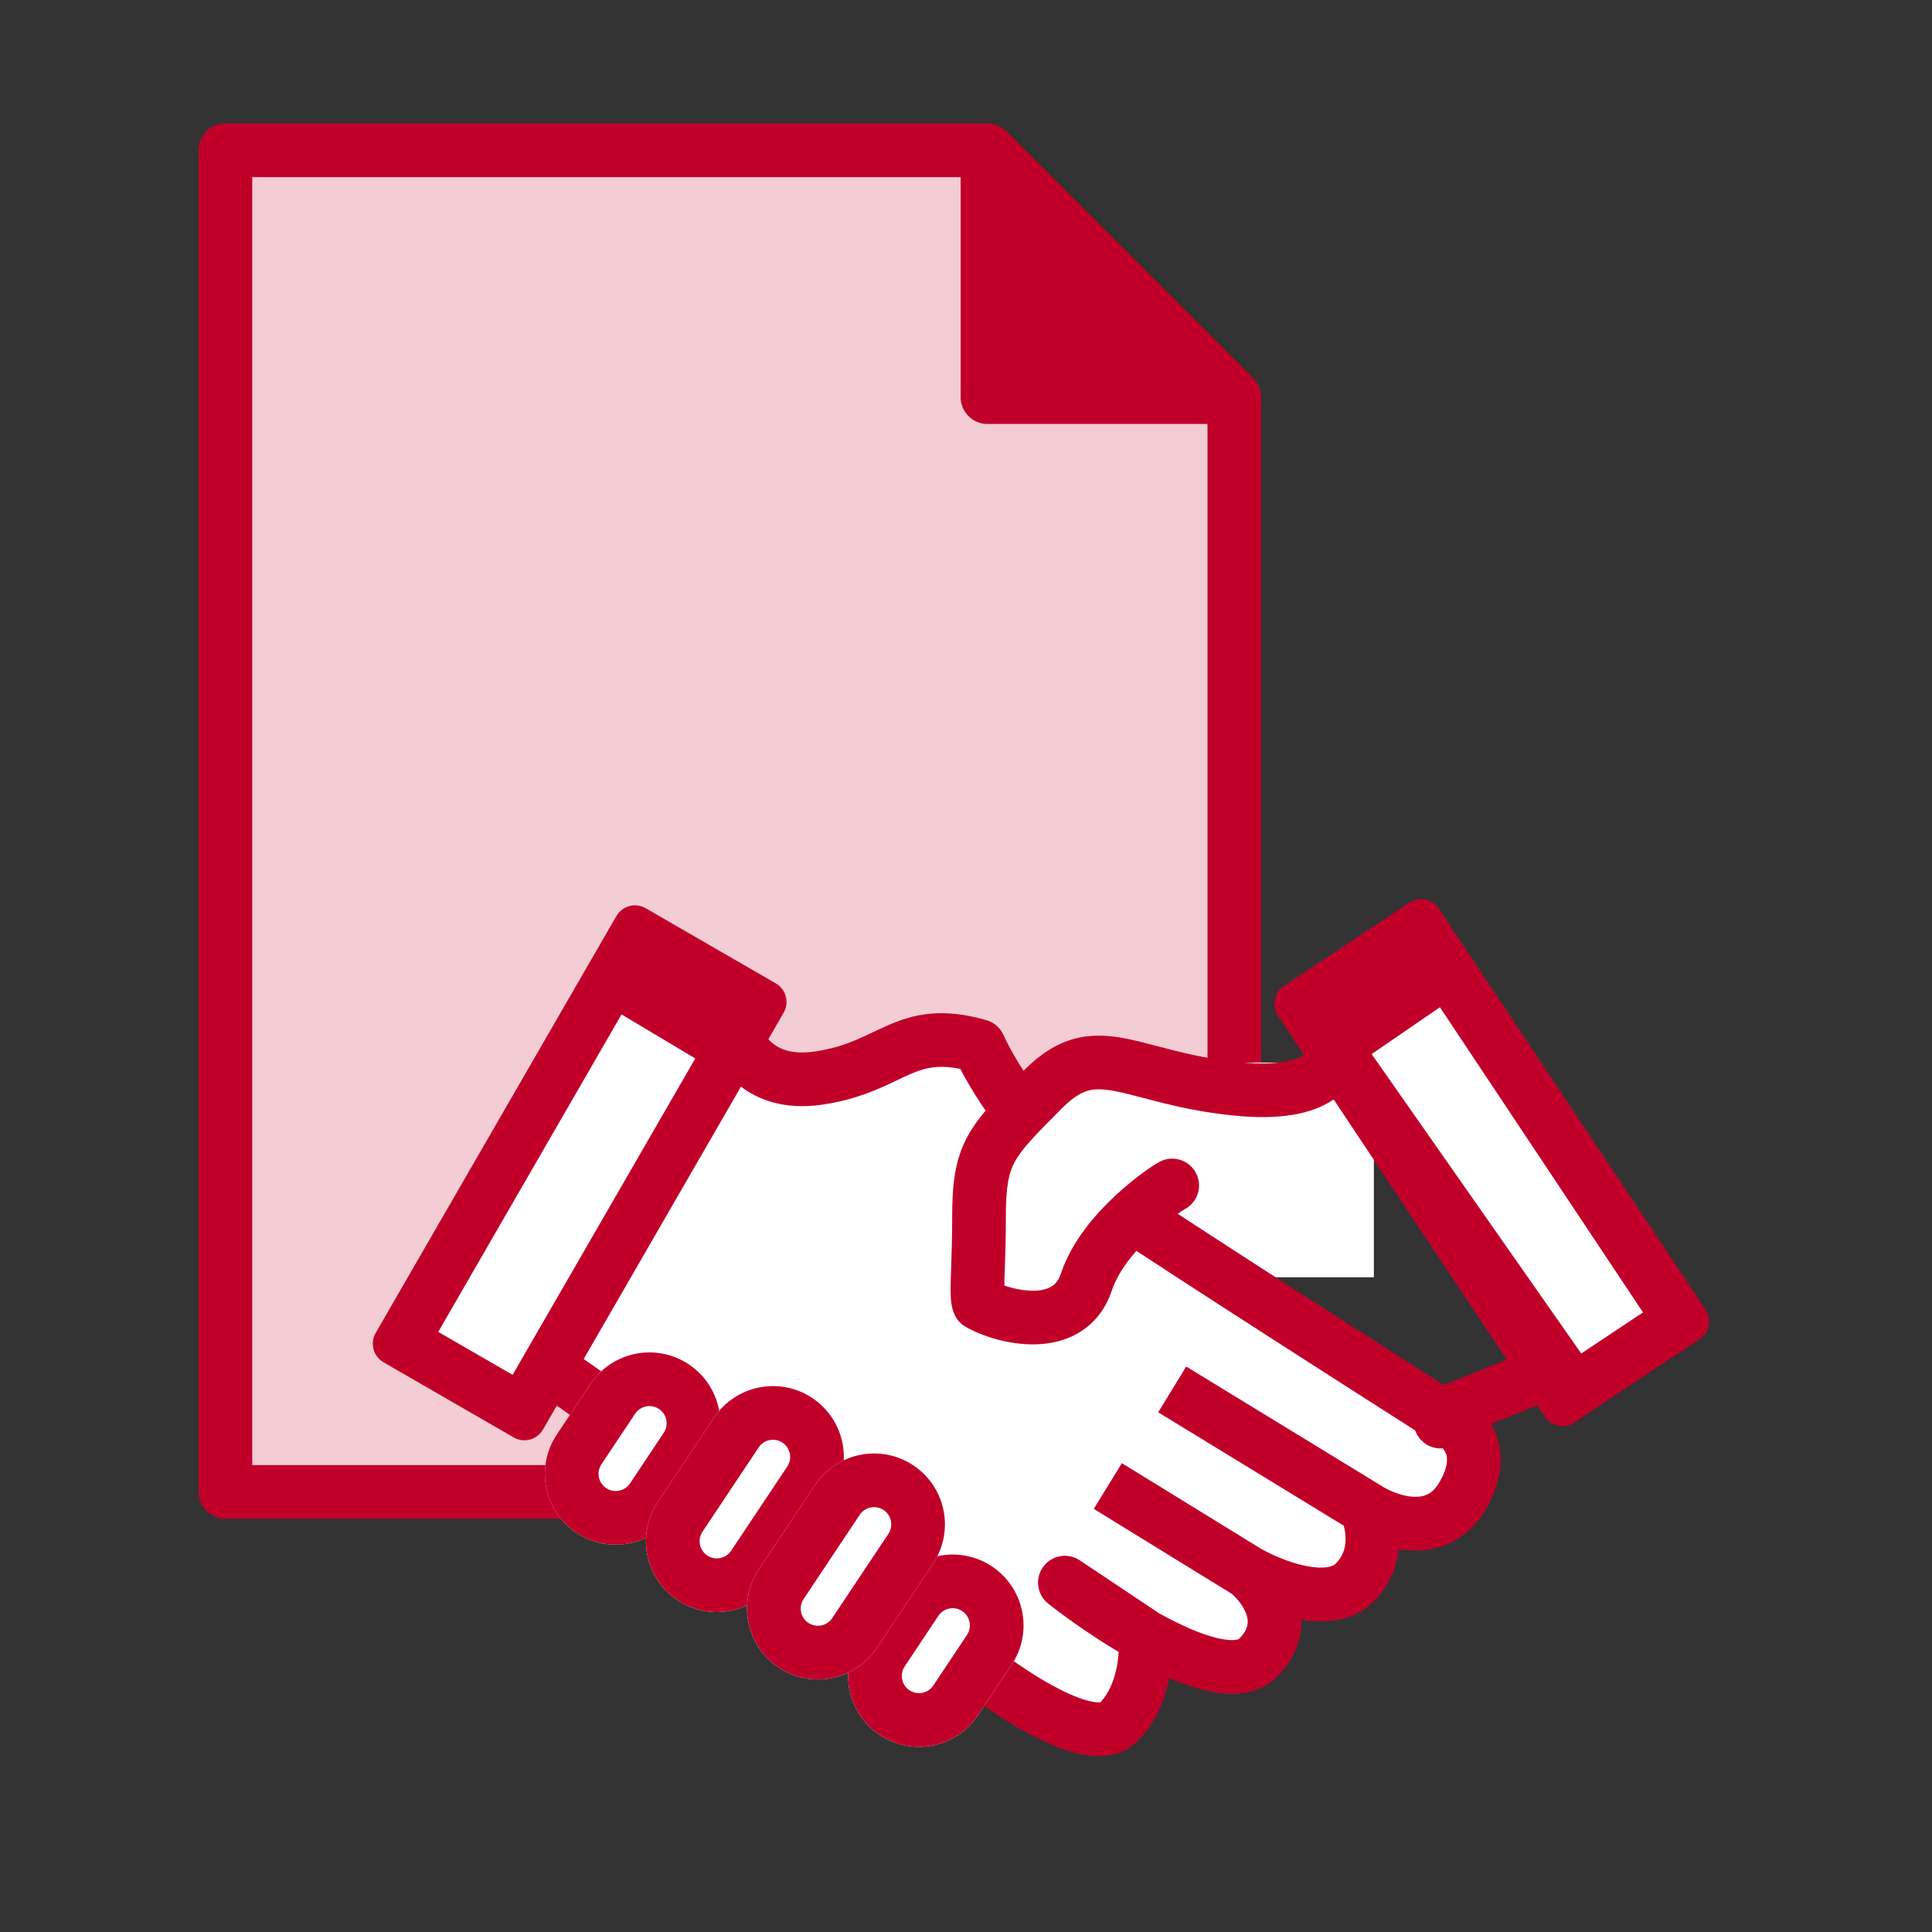 <svg width="90" height="90" viewBox="0 0 90 90" fill="none" xmlns="http://www.w3.org/2000/svg">
<rect x="0" y="0" width="90" height="90" fill="#333333" stroke="none"/>
<path d="M46.5 7.5H10L11.5 70H58V18.5L46.5 7.5Z" fill="#F3CCD4"/>
<path fill-rule="evenodd" clip-rule="evenodd" d="M9.25 7C9.25 6.31 9.81 5.75 10.5 5.75H46C46.331 5.75 46.65 5.882 46.884 6.116L58.384 17.616C58.618 17.851 58.75 18.169 58.75 18.5V69.5C58.75 70.19 58.19 70.75 57.5 70.75H10.5C9.81 70.75 9.25 70.19 9.25 69.5V7ZM11.75 8.25V68.25H56.25V19.75H46C45.31 19.75 44.75 19.19 44.75 18.5V8.25H11.75ZM47.25 10.018L54.482 17.25H47.25V10.018Z" fill="#C1002A"/>
<path d="M46 18.5V8.5L57 17.5L46 18.5Z" fill="#C1002A"/>
<path d="M52 49.5H64V59.5H52V49.5Z" fill="white"/>
<path d="M34.106 47.724C34.273 48.724 35.306 50.624 38.106 50.224C41.606 49.724 42.106 47.724 45.606 48.724C46.273 50.224 48.506 53.824 52.106 56.224C55.706 58.624 63.939 63.891 67.606 66.224C68.273 66.558 69.306 67.724 68.106 69.724C66.906 71.724 64.606 70.891 63.606 70.224C63.939 70.891 64.306 72.524 63.106 73.724C61.906 74.924 59.273 73.891 58.106 73.224C58.939 73.891 60.206 75.624 58.606 77.224C57.65 78.18 55.457 77.399 53.349 76.224C53.434 77.058 53.306 79.024 52.106 80.224C50.906 81.424 47.273 79.058 45.606 77.724L25.606 63.724H25.106L34.106 47.724Z" fill="white"/>
<path fill-rule="evenodd" clip-rule="evenodd" d="M34.322 46.493C34.844 46.585 35.252 46.996 35.339 47.519C35.383 47.779 35.562 48.227 35.941 48.558C36.274 48.849 36.859 49.14 37.929 48.987C39.119 48.817 39.844 48.473 40.642 48.095C40.87 47.987 41.103 47.877 41.355 47.767C41.919 47.52 42.556 47.294 43.335 47.222C44.113 47.15 44.958 47.239 45.95 47.522C46.305 47.624 46.598 47.878 46.748 48.217C47.344 49.557 49.443 52.946 52.8 55.184C56.371 57.566 64.54 62.791 68.231 65.141C68.798 65.444 69.444 66.046 69.744 66.959C70.072 67.958 69.923 69.126 69.178 70.367C68.3 71.83 66.947 72.283 65.72 72.223C65.529 72.213 65.341 72.192 65.157 72.161C65.071 72.969 64.746 73.852 63.99 74.608C63.01 75.588 61.645 75.613 60.622 75.449C60.649 76.335 60.329 77.269 59.49 78.108C58.52 79.079 57.132 78.981 56.119 78.739C55.584 78.611 55.027 78.414 54.469 78.175C54.456 78.239 54.443 78.303 54.428 78.367C54.225 79.25 53.812 80.286 52.99 81.108C52.286 81.812 51.348 81.862 50.648 81.766C49.927 81.666 49.173 81.379 48.49 81.051C47.126 80.396 45.737 79.426 44.857 78.726L25.212 64.974H25.106C24.662 64.974 24.251 64.739 24.027 64.355C23.803 63.972 23.799 63.498 24.017 63.111L33.017 47.111C33.277 46.649 33.8 46.401 34.322 46.493ZM26.892 63.099L46.323 76.7C46.345 76.716 46.366 76.732 46.387 76.748C47.176 77.379 48.419 78.244 49.572 78.797C50.155 79.078 50.64 79.241 50.99 79.289C51.139 79.31 51.222 79.305 51.262 79.299C51.618 78.923 51.856 78.394 51.991 77.807C52.061 77.501 52.097 77.207 52.112 76.954C50.853 76.205 49.675 75.368 48.834 74.707C48.306 74.292 48.2 73.534 48.594 72.99C48.989 72.447 49.742 72.312 50.3 72.685L54 75.156C54.999 75.71 55.943 76.126 56.7 76.308C57.083 76.399 57.357 76.415 57.535 76.395C57.62 76.385 57.669 76.369 57.693 76.358C57.714 76.349 57.72 76.342 57.722 76.34C57.979 76.084 58.069 75.876 58.103 75.733C58.138 75.586 58.131 75.426 58.074 75.242C57.956 74.861 57.653 74.48 57.377 74.244L50.951 70.289L52.261 68.16L58.743 72.148C59.246 72.433 60.059 72.792 60.84 72.949C61.706 73.123 62.093 72.97 62.222 72.84C62.553 72.509 62.672 72.129 62.681 71.742C62.688 71.491 62.647 71.256 62.595 71.071L53.954 65.791L55.258 63.658L64.258 69.158C64.272 69.166 64.286 69.175 64.299 69.184C64.674 69.434 65.282 69.698 65.842 69.726C66.316 69.749 66.712 69.619 67.034 69.081C67.489 68.323 67.424 67.907 67.368 67.74C67.297 67.522 67.132 67.385 67.047 67.342C67.009 67.323 66.971 67.302 66.935 67.279C63.271 64.947 55.026 59.673 51.413 57.264C47.957 54.961 45.694 51.648 44.737 49.796C44.247 49.696 43.872 49.683 43.565 49.711C43.156 49.749 42.794 49.866 42.357 50.057C42.195 50.128 42.019 50.212 41.828 50.303C41.002 50.699 39.884 51.233 38.283 51.462C36.553 51.709 35.221 51.249 34.296 50.44C34.231 50.384 34.169 50.326 34.11 50.268L26.892 63.099ZM51.292 79.292C51.292 79.292 51.289 79.293 51.283 79.295C51.289 79.293 51.292 79.292 51.292 79.292Z" fill="#C1002A"/>
<path d="M46.606 52.724L46.106 59.224V60.724L48.606 61.224L53.606 56.224L59.606 55.224L60.606 50.724L50.106 49.724L46.606 52.724Z" fill="white"/>
<path d="M18.106 62.389L24.606 66.224L34.106 50.224L27.351 46.3L18.106 62.389Z" fill="white"/>
<path d="M29.406 42.724L36.106 46.724L34.052 50.3L27.351 46.3L29.406 42.724Z" fill="#C1002A"/>
<path fill-rule="evenodd" clip-rule="evenodd" d="M30.127 45.224L20.415 62.045L23.879 64.045L33.591 47.224L30.127 45.224ZM30.078 42.309C29.6 42.032 28.988 42.196 28.712 42.675L17.5 62.094C17.224 62.573 17.388 63.184 17.866 63.461L23.928 66.96C24.407 67.237 25.018 67.073 25.294 66.594L36.506 47.175C36.782 46.696 36.618 46.085 36.14 45.809L30.078 42.309Z" fill="#C1002A"/>
<path d="M78.863 61.334L72.62 65.574L62.123 50.209L68.615 45.864L78.863 61.334Z" fill="white"/>
<path d="M66.337 42.426L59.904 46.844L62.182 50.281L68.615 45.864L66.337 42.426Z" fill="#C1002A"/>
<path fill-rule="evenodd" clip-rule="evenodd" d="M65.776 44.966L76.537 61.137L73.207 63.353L62.446 47.182L65.776 44.966ZM65.64 42.054C66.1 41.748 66.72 41.873 67.026 42.333L79.449 61.001C79.755 61.461 79.63 62.081 79.171 62.387L73.343 66.265C72.883 66.571 72.263 66.447 71.957 65.987L59.534 47.319C59.228 46.859 59.352 46.238 59.812 45.932L65.64 42.054Z" fill="#C1002A"/>
<path fill-rule="evenodd" clip-rule="evenodd" d="M61.615 47.575C62.158 47.342 62.791 47.523 63.13 48.008L73.63 63.008C73.849 63.32 73.913 63.716 73.804 64.082C73.695 64.447 73.425 64.743 73.07 64.885L68.308 66.79L67.99 67.108C67.502 67.596 66.71 67.596 66.222 67.108C65.734 66.62 65.734 65.829 66.222 65.34L66.722 64.84C66.842 64.721 66.985 64.627 67.142 64.564L70.678 63.149L62.258 51.121C62.216 51.153 62.173 51.185 62.129 51.215C61.127 51.907 59.604 52.18 57.482 51.968C56.153 51.835 55.059 51.603 54.141 51.375C53.784 51.287 53.474 51.205 53.194 51.131C52.714 51.005 52.323 50.901 51.935 50.827C51.367 50.719 51.004 50.72 50.694 50.805C50.392 50.888 50.011 51.087 49.49 51.608C48.186 52.913 47.599 53.517 47.269 54.129C46.984 54.659 46.856 55.273 46.856 56.724C46.856 57.725 46.828 58.539 46.806 59.154C46.801 59.292 46.797 59.421 46.793 59.539C46.789 59.67 46.786 59.785 46.784 59.885C47.202 60.03 47.72 60.141 48.202 60.125C48.554 60.113 48.813 60.036 48.991 59.925C49.147 59.828 49.308 59.666 49.42 59.329C49.918 57.836 51.013 56.58 51.926 55.725C52.836 54.873 53.735 54.262 54.047 54.106C54.664 53.797 55.415 54.048 55.724 54.665C56.033 55.283 55.782 56.034 55.165 56.342C55.169 56.34 55.165 56.343 55.153 56.351C55.106 56.38 54.948 56.479 54.695 56.666C54.4 56.884 54.024 57.185 53.636 57.549C52.832 58.302 52.094 59.213 51.792 60.12C51.504 60.983 50.986 61.629 50.312 62.048C49.66 62.454 48.937 62.602 48.285 62.624C47.013 62.666 45.736 62.238 44.986 61.81C44.772 61.687 44.598 61.504 44.488 61.283C44.312 60.93 44.294 60.534 44.287 60.344C44.277 60.092 44.284 59.786 44.294 59.46C44.298 59.333 44.303 59.198 44.308 59.055C44.329 58.441 44.356 57.677 44.356 56.724C44.356 55.175 44.478 54.04 45.068 52.944C45.594 51.968 46.462 51.099 47.596 49.966C47.638 49.925 47.68 49.883 47.722 49.84C48.451 49.111 49.195 48.623 50.033 48.394C50.865 48.166 51.657 48.23 52.402 48.371C52.871 48.461 53.407 48.601 53.95 48.744C54.215 48.814 54.481 48.884 54.743 48.949C55.59 49.158 56.559 49.363 57.73 49.48C59.608 49.668 60.419 49.358 60.708 49.158C60.847 49.062 60.875 48.99 60.879 48.964C60.766 48.386 61.072 47.807 61.615 47.575ZM60.879 48.954C60.88 48.954 60.88 48.957 60.879 48.964C60.878 48.957 60.879 48.953 60.879 48.954ZM46.794 60.366C46.794 60.366 46.793 60.364 46.793 60.358C46.794 60.363 46.794 60.366 46.794 60.366Z" fill="#C1002A"/>
<path d="M27.506 64.471C28.517 62.954 30.567 62.544 32.084 63.555C33.601 64.566 34.011 66.616 33 68.133L31.43 70.487C30.419 72.004 28.37 72.414 26.853 71.403C25.336 70.392 24.926 68.343 25.937 66.826L27.506 64.471Z" fill="white"/>
<path fill-rule="evenodd" clip-rule="evenodd" d="M29.35 69.101L30.919 66.746C31.165 66.378 31.065 65.881 30.697 65.635C30.329 65.39 29.832 65.49 29.586 65.858L28.017 68.212C27.772 68.58 27.871 69.078 28.239 69.323C28.608 69.568 29.105 69.469 29.35 69.101ZM32.084 63.555C30.567 62.544 28.517 62.954 27.506 64.471L25.937 66.826C24.926 68.343 25.336 70.392 26.853 71.403C28.37 72.414 30.419 72.004 31.43 70.487L33 68.133C34.011 66.616 33.601 64.566 32.084 63.555Z" fill="#C1002A"/>
<path d="M41.633 73.887C42.644 72.37 44.693 71.96 46.21 72.971C47.727 73.982 48.137 76.031 47.126 77.549L45.557 79.903C44.546 81.42 42.496 81.83 40.979 80.819C39.462 79.808 39.052 77.758 40.063 76.241L41.633 73.887Z" fill="white"/>
<path fill-rule="evenodd" clip-rule="evenodd" d="M43.477 78.516L45.046 76.162C45.291 75.794 45.192 75.296 44.824 75.051C44.456 74.806 43.958 74.905 43.713 75.273L42.144 77.628C41.898 77.996 41.998 78.493 42.366 78.739C42.734 78.984 43.231 78.885 43.477 78.516ZM46.21 72.971C44.693 71.96 42.644 72.37 41.633 73.887L40.063 76.241C39.052 77.758 39.462 79.808 40.979 80.819C42.496 81.83 44.546 81.42 45.557 79.903L47.126 77.549C48.137 76.031 47.727 73.982 46.21 72.971Z" fill="#C1002A"/>
<path d="M33.261 66.04C34.272 64.523 36.322 64.113 37.839 65.124C39.356 66.135 39.766 68.185 38.755 69.702L36.139 73.626C35.128 75.143 33.079 75.553 31.562 74.542C30.045 73.531 29.634 71.481 30.646 69.964L33.261 66.04Z" fill="white"/>
<path fill-rule="evenodd" clip-rule="evenodd" d="M34.059 72.239L36.675 68.315C36.92 67.947 36.82 67.45 36.452 67.204C36.084 66.959 35.587 67.059 35.341 67.427L32.726 71.351C32.481 71.719 32.58 72.216 32.948 72.462C33.316 72.707 33.814 72.607 34.059 72.239ZM37.839 65.124C36.322 64.113 34.272 64.523 33.261 66.04L30.646 69.964C29.634 71.481 30.045 73.531 31.562 74.542C33.079 75.553 35.128 75.143 36.139 73.626L38.755 69.702C39.766 68.185 39.356 66.135 37.839 65.124Z" fill="#C1002A"/>
<path d="M37.97 69.179C38.981 67.662 41.031 67.252 42.548 68.263C44.065 69.274 44.475 71.323 43.464 72.84L40.848 76.764C39.837 78.281 37.788 78.691 36.27 77.68C34.754 76.669 34.343 74.62 35.355 73.103L37.97 69.179Z" fill="white"/>
<path fill-rule="evenodd" clip-rule="evenodd" d="M38.768 75.378L41.383 71.454C41.629 71.086 41.529 70.588 41.161 70.343C40.793 70.098 40.296 70.197 40.05 70.565L37.435 74.489C37.189 74.857 37.289 75.355 37.657 75.6C38.025 75.845 38.523 75.746 38.768 75.378ZM42.548 68.263C41.031 67.252 38.981 67.662 37.97 69.179L35.355 73.103C34.343 74.62 34.754 76.669 36.27 77.68C37.788 78.691 39.837 78.281 40.848 76.764L43.464 72.84C44.475 71.323 44.065 69.274 42.548 68.263Z" fill="#C1002A"/>
</svg>
